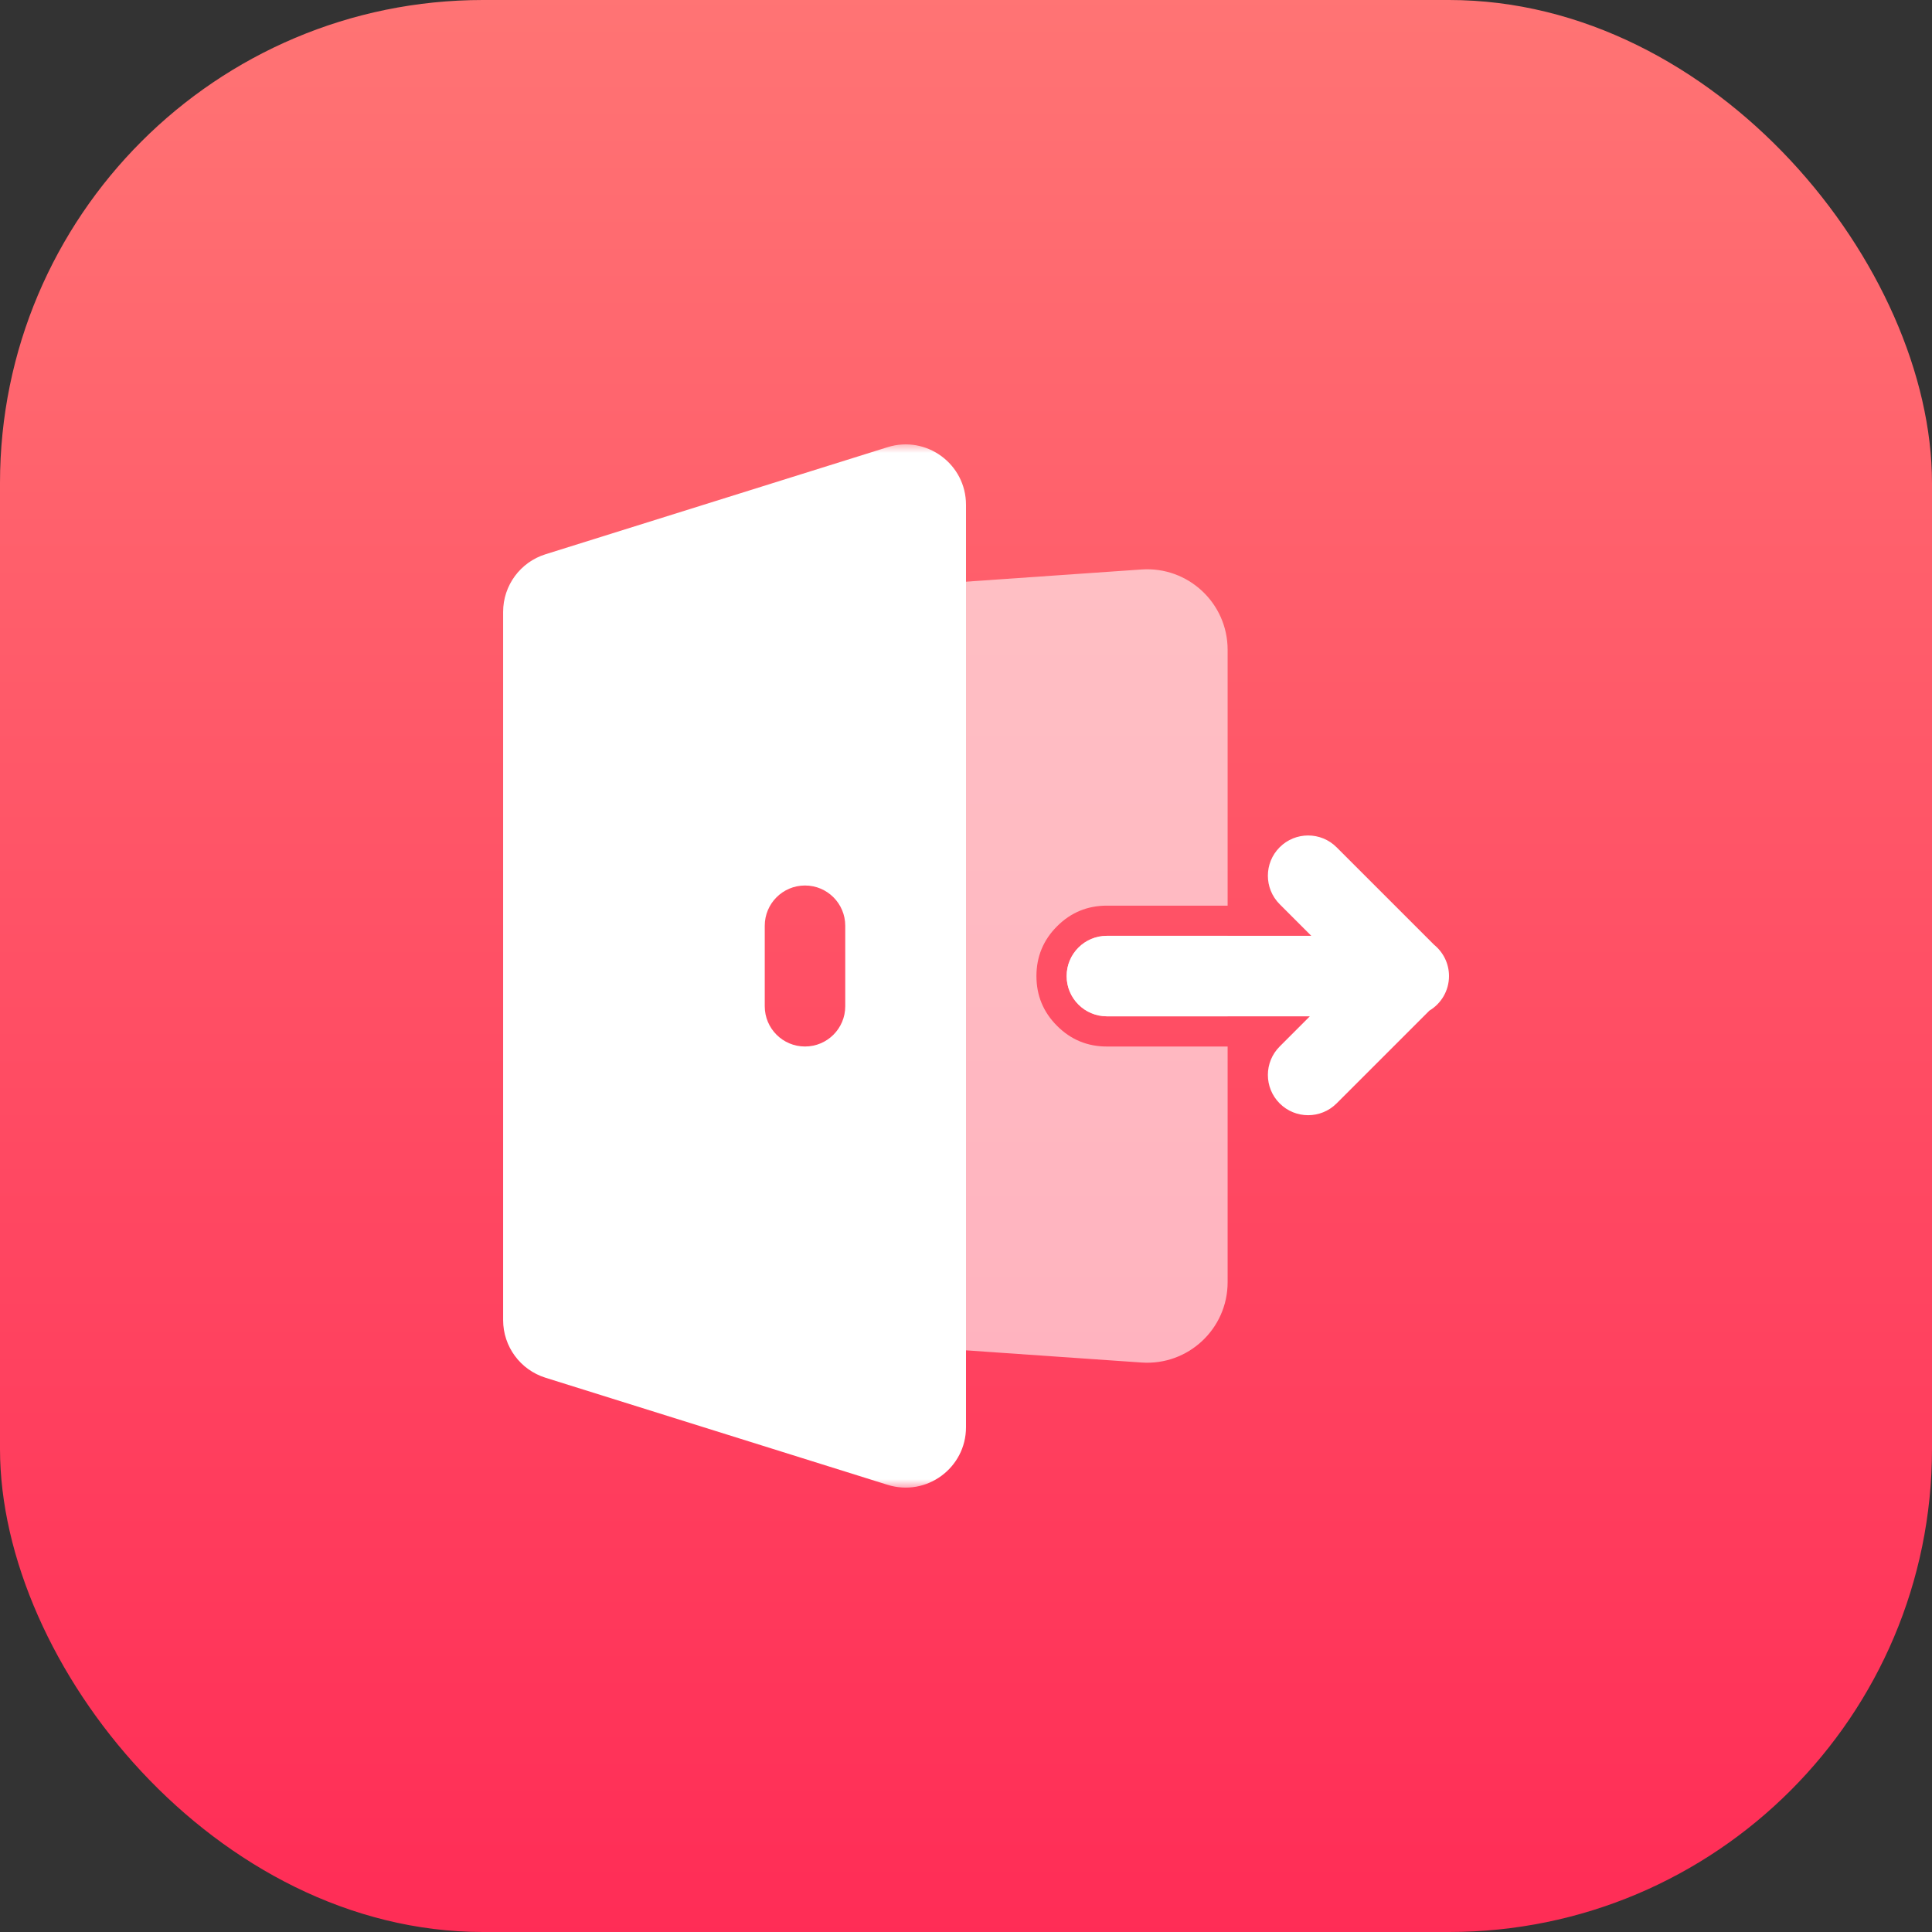 <svg xmlns="http://www.w3.org/2000/svg" xmlns:xlink="http://www.w3.org/1999/xlink" fill="none" version="1.1" width="96" height="96" viewBox="0 0 96 96"><rect x="0" y="0" width="96" height="96" fill="#333333" stroke="none"/><defs><linearGradient x1="0.5" y1="0" x2="0.5" y2="1" id="master_svg0_25_09636"><stop offset="0%" stop-color="#FF7474" stop-opacity="1"/><stop offset="100%" stop-color="#FF2C56" stop-opacity="1"/></linearGradient><mask id="master_svg1_85_9234" style="mask-type:alpha" maskUnits="objectBoundingBox"><g><rect x="22" y="22" width="52" height="52" rx="0" fill="#FFFFFF" fill-opacity="1"/></g></mask></defs><g><rect x="0" y="0" width="96" height="96" rx="24" fill="url(#master_svg0_25_09636)" fill-opacity="1"/><g mask="url(#master_svg1_85_9234)"><g><path d="M66.414,54.828C65.633,55.609,64.367,55.609,63.586,54.828C62.805,54.047,62.805,52.781,63.586,52L65.085,50.5L55,50.5C53.895,50.5,53,49.605,53,48.5C53,47.396,53.895,46.5,55,46.5L65.157,46.5L63.586,44.929C62.805,44.148,62.805,42.881,63.586,42.1C64.367,41.319,65.633,41.319,66.414,42.1L66.416,42.102L71.266,46.952C71.714,47.319,72,47.876,72,48.5C72,49.231,71.608,49.87,71.024,50.219L66.414,54.828Z" fill-rule="evenodd" fill="#FFFFFF" fill-opacity="1"/></g><g style="opacity:0.6;"><path d="M46.723,67.009C44.626,66.863,43,65.12,43,63.018L43,32.982C43,30.88,44.626,29.137,46.723,28.992L56.723,28.297C59.036,28.137,61,29.969,61,32.288L61,45.001L55,45.001Q53.55,45.001,52.525,46.026Q51.5,47.051,51.5,48.501Q51.5,49.95,52.525,50.975Q53.55,52.001,55,52.001L61,52.001L61,63.713C61,66.031,59.036,67.864,56.723,67.703L46.723,67.009ZM61,46.501L61,50.501L55,50.501C53.895,50.501,53,49.605,53,48.501C53,47.396,53.895,46.501,55,46.501L61,46.501Z" fill-rule="evenodd" fill="#FFFFFF" fill-opacity="1"/></g><g><path d="M27.104,68.458C25.852,68.067,25,66.907,25,65.595L25,30.405C25,29.093,25.852,27.933,27.104,27.542L44.104,22.22C46.036,21.615,48,23.058,48,25.083L48,70.917C48,72.942,46.036,74.385,44.104,73.78L27.104,68.458ZM40,44C38.895,44,38,44.895,38,46L38,50C38,51.105,38.895,52,40,52C41.105,52,42,51.105,42,50L42,46C42,44.895,41.105,44,40,44Z" fill-rule="evenodd" fill="#FFFFFF" fill-opacity="1"/></g></g></g></svg>